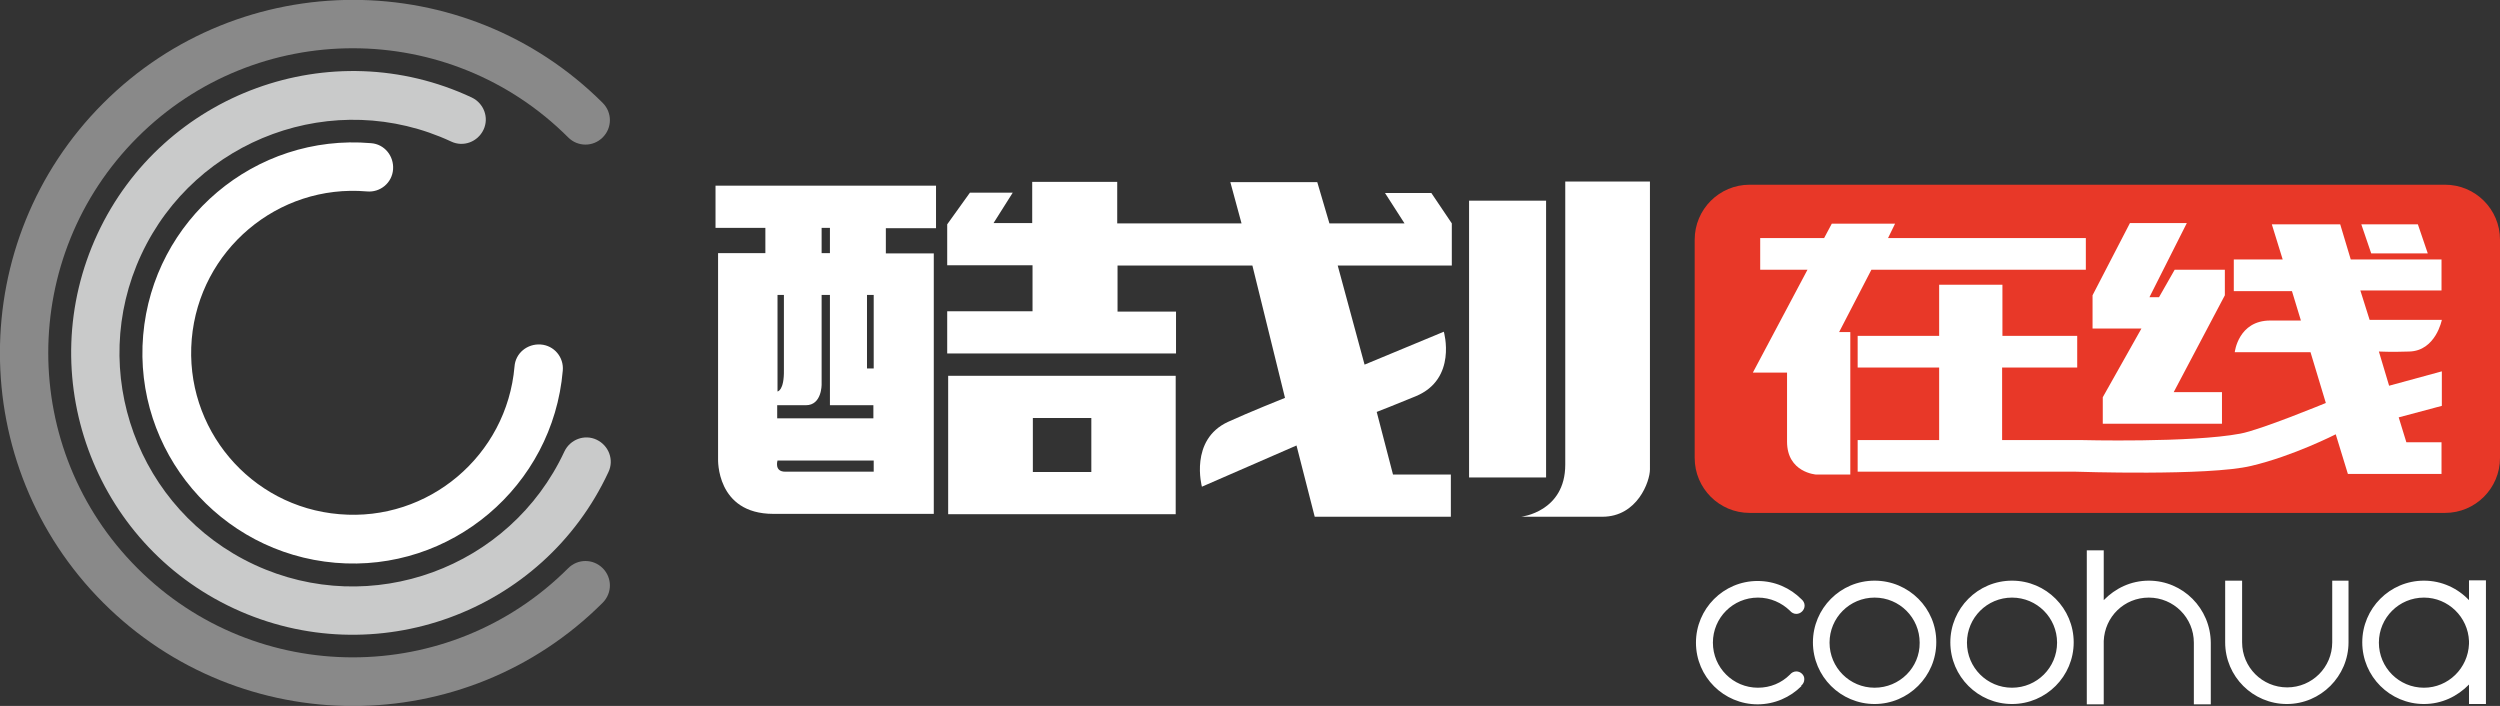 <svg id="图层_1" xmlns="http://www.w3.org/2000/svg" viewBox="0 0 782.3 220.9"><rect x="0" y="0" width="782.3" height="220.9" fill="#333333" stroke="none"/><style>.st0{fill:#fff}</style><path class="st0" d="M44.8 104.9c-3.1 36.2 23.9 68.1 60.1 71.2 36.2 3.1 68.1-23.9 71.2-60.1.4-4.2-2.7-7.9-6.9-8.2s-7.9 2.7-8.2 6.9c-2.4 27.8-26.9 48.6-54.8 46.2-27.9-2.3-48.6-26.9-46.2-54.8 2.4-27.8 26.9-48.6 54.8-46.2 4.2.4 7.9-2.7 8.2-6.9s-2.7-7.9-6.9-8.2c-36.3-3.1-68.2 23.9-71.3 60.1z"/><path d="M30.5 73.2c-20.5 44.1-1.4 96.7 42.7 117.2s96.7 1.4 117.2-42.7c1.8-3.8.1-8.3-3.7-10.1-3.8-1.8-8.3-.1-10.1 3.7-17 36.5-60.5 52.4-97 35.4s-52.4-60.5-35.4-97 60.5-52.4 97-35.4c3.8 1.8 8.3.1 10.1-3.7 1.8-3.8.1-8.3-3.7-10.1-44-20.6-96.6-1.4-117.1 42.7z" fill="#c9caca"/><path d="M32.3 32.3c-43.1 43.1-43.1 113.2 0 156.3 43.1 43.1 113.2 43.1 156.3 0 3-3 3-7.8 0-10.8s-7.8-3-10.8 0C140.6 215 80.2 215 43 177.8 5.8 140.6 5.8 80.2 43 43s97.6-37.2 134.8 0c3 3 7.8 3 10.8 0s3-7.8 0-10.8c-43.1-43-113.2-43-156.3.1z" fill="#898989"/><path class="st0" d="M586.6 181.7c-10.7 0-19.3 8.7-19.3 19.3 0 10.7 8.7 19.3 19.3 19.3s19.3-8.7 19.3-19.3c.1-10.6-8.6-19.3-19.3-19.3zm0 33.5c-7.8 0-14.1-6.3-14.1-14.1s6.3-14.1 14.1-14.1 14.1 6.3 14.1 14.1c.1 7.8-6.3 14.1-14.1 14.1zM629.6 181.7c-10.7 0-19.3 8.7-19.3 19.3 0 10.7 8.7 19.3 19.3 19.3 10.7 0 19.3-8.7 19.3-19.3 0-10.6-8.6-19.3-19.3-19.3zm0 33.5c-7.8 0-14.1-6.3-14.1-14.1s6.3-14.1 14.1-14.1 14.1 6.3 14.1 14.1-6.3 14.1-14.1 14.1zM772.6 181.7v6.1c-3.5-3.7-8.5-6.1-14.1-6.1-10.7 0-19.3 8.7-19.3 19.3 0 10.7 8.7 19.3 19.3 19.3 5.6 0 10.5-2.4 14.1-6.1v6.1h5.3v-38.7h-5.3zm-14.1 33.5c-7.8 0-14.1-6.3-14.1-14.1s6.3-14.1 14.1-14.1c7.6 0 13.8 6.1 14.1 13.6v.9c-.3 7.6-6.5 13.7-14.1 13.7zM672.4 181.7c-5.6 0-10.5 2.4-14.1 6.1v-15.6H653v48.2h5.3v-19.8c.3-7.6 6.4-13.6 14.1-13.6 7.8 0 14.1 6.3 14.1 14.1v19.3h5.3v-19.3c-.1-10.7-8.7-19.4-19.4-19.4zM729.8 181.7V201c0 7.8-6.3 14.1-14.1 14.1s-14.1-6.3-14.1-14.1v-19.3h-5.3V201c0 10.7 8.7 19.3 19.3 19.3s19.3-8.7 19.3-19.3v-19.3h-5.1zM562.1 210.1c-.8 0-1.5.4-2 1-2.6 2.6-6.1 4.1-10 4.1-7.8 0-14.1-6.3-14.1-14.1s6.3-14.1 14.1-14.1c3.9 0 7.4 1.6 10 4.1.5.6 1.2 1 2 1 1.4 0 2.6-1.2 2.6-2.6 0-.8-.4-1.5-1-2-3.5-3.5-8.3-5.7-13.7-5.7-10.7 0-19.3 8.7-19.3 19.3 0 10.7 8.7 19.3 19.3 19.3 5.3 0 10.2-2.2 13.7-5.7l-.1-.1c.6-.5 1-1.2 1-2 .1-1.3-1.1-2.5-2.5-2.5z"/><g><path class="st0" d="M296.7 160.9h71.2v-43.3h-71.2v43.3zm26.5-30.1h18.3v16.9h-18.3v-16.9zM223.9 71.3h15.6v7.9h-14.8v64.4s-.7 17.2 17.3 17.2h50.2V79.3h-15v-7.9h15.7V58.1h-69v13.2zm47.4 21h2.1v23h-2.1v-23zm-14.2-21h2.6v7.9h-2.6v-7.9zm-13.8 21h2v23.5c.1 6.5-2 6.7-2 6.7V92.3zm0 34.5h8.9c5 0 4.9-6.5 4.9-6.5v-28h2.6v34.5h13.6v4.1h-30.1v-4.1zm0 17.3h30.1v3.5h-27.7c-3.5 0-2.4-3.5-2.4-3.5z"/><path class="st0" d="M430.8 128.9s6.2-2.4 12.2-4.9c13.1-5.4 8.8-20.2 8.8-20.2L427 114.1l-8.4-31h35.7V69.9l-6.4-9.5h-14.5l6.1 9.5H416L412.2 57H385l3.5 12.9h-38.9v-13H323v12.9h-12.1l6-9.5h-13.4l-7.1 9.9V83H323.1v14.4h-26.7v13.2H368V97.5h-18.3V83.1h42.2l10.2 41.4s-11.5 4.6-17.8 7.5c-12.2 5.6-8.2 20.3-8.2 20.3l29.6-12.9 5.7 22.3H454v-13.2h-18.1l-5.1-19.6zM459.7 62.8h24.1v86.6h-24.1z"/><path class="st0" d="M489.8 56.7v88.7c0 14.8-13.8 16.3-13.8 16.3h25.4c11 0 14.9-11.1 14.9-14.8V56.8h-26.5z"/></g><path d="M782.3 143.3c0 9.5-7.7 17.2-17.2 17.2H547.5c-9.5 0-17.2-7.7-17.2-17.2V75c0-9.5 7.7-17.2 17.2-17.2h217.6c9.5 0 17.2 7.7 17.2 17.2v68.3z" fill="#e83828"/><g><path class="st0" d="M585.6 84.4h67.1v-9.9h-61.9L593 70h-19.8l-2.4 4.5h-20v9.9h14.8l-17.1 32.2h10.7v21.6c0 9.7 9.1 10.3 9.1 10.3H579v-44.6h-3.5l10.1-19.5zM759.7 79.3l-3.1-9.1h-17.7l3.1 9.1z"/><path class="st0" d="M764 81.2h-28.4l-3.3-11h-21.4l3.4 11H699v9.9h18.2l2.8 9.2h-9.6c-10 0-11.1 9.9-11.1 9.9H723l4.8 15.9s-20.6 8.5-26.8 9.6c-15.4 2.9-50 2-50 2h-24.5V115H650v-9.9h-23.4v-16h-19.8v16h-25.5v9.9h25.5v22.7h-25.5v9.9h68.2s41.5 1.4 54.9-1.8c13.2-3.1 26.5-9.9 26.5-9.9l3.8 12.4H764v-9.9h-11l-2.4-7.8 13.5-3.6v-10.8l-16.5 4.5-3.2-10.7s4 .2 9.5 0c8.3-.2 10.2-9.9 10.2-9.9h-22.6l-2.9-9.2H764v-9.7z"/><path class="st0" d="M658 124.3v8.3h37.3v-9.9h-15.1l16-30.3v-8h-15.7l-4.9 8.6h-3l11.7-23.2h-17.8l-11.7 22.6v10.4h15.3z"/></g></svg>